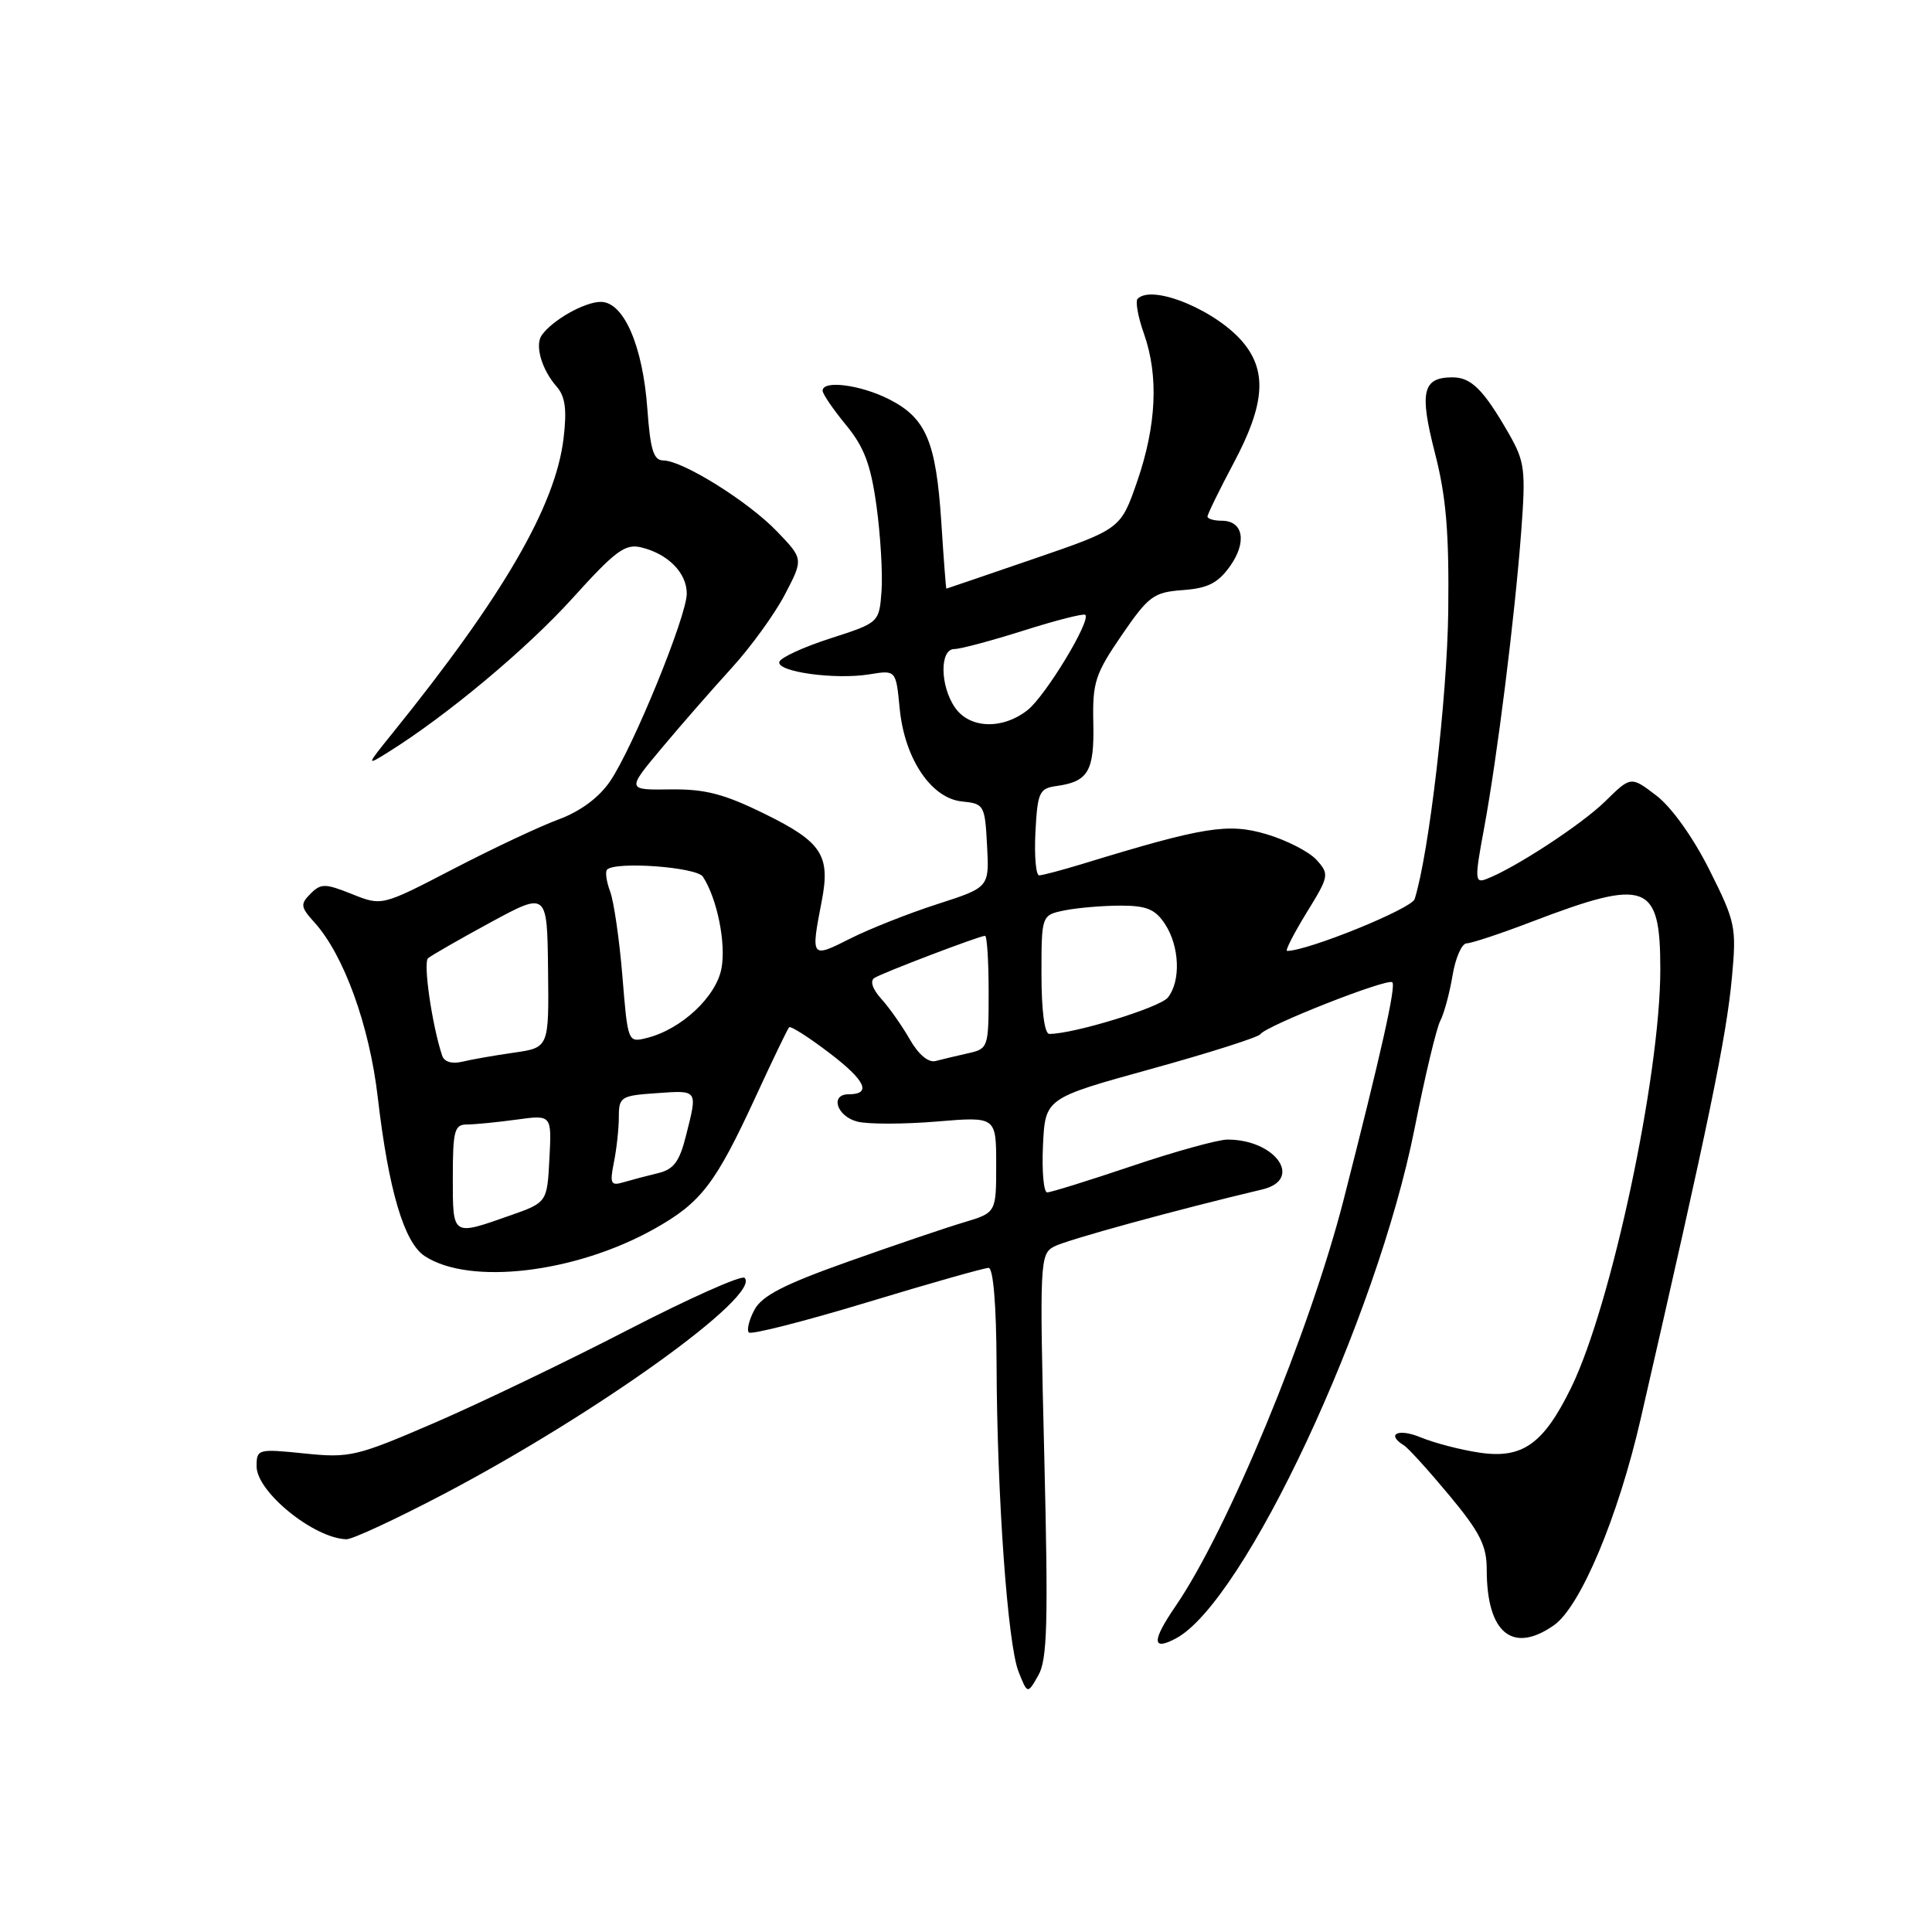 <?xml version="1.0" encoding="UTF-8" standalone="no"?>
<!DOCTYPE svg PUBLIC "-//W3C//DTD SVG 1.1//EN" "http://www.w3.org/Graphics/SVG/1.1/DTD/svg11.dtd" >
<svg xmlns="http://www.w3.org/2000/svg" xmlns:xlink="http://www.w3.org/1999/xlink" version="1.1" viewBox="0 0 256 256">
 <g >
 <path fill="currentColor"
d=" M 138.37 192.86 C 137.74 167.08 137.79 166.18 139.68 165.17 C 141.31 164.30 155.89 160.30 167.25 157.61 C 172.74 156.31 169.05 151.00 162.65 151.00 C 161.41 151.00 155.72 152.57 150.00 154.50 C 144.28 156.43 139.22 158.00 138.76 158.00 C 138.29 158.00 138.04 155.19 138.20 151.76 C 138.50 145.52 138.50 145.52 152.50 141.65 C 160.20 139.52 166.72 137.45 167.00 137.04 C 167.78 135.90 183.89 129.56 184.49 130.16 C 185.00 130.67 182.99 139.61 178.03 159.00 C 173.55 176.46 162.68 202.75 155.77 212.82 C 152.60 217.45 152.62 218.81 155.83 217.09 C 164.89 212.24 182.40 174.83 187.43 149.58 C 188.80 142.66 190.34 136.21 190.85 135.25 C 191.35 134.29 192.08 131.59 192.47 129.25 C 192.86 126.91 193.70 125.00 194.34 125.00 C 194.98 124.99 198.88 123.70 203.00 122.12 C 218.22 116.31 220.00 116.97 220.00 128.44 C 220.00 142.51 213.51 172.97 208.20 183.84 C 204.53 191.35 201.73 193.34 196.02 192.48 C 193.53 192.11 190.04 191.20 188.25 190.46 C 185.28 189.22 183.60 190.02 186.03 191.52 C 186.59 191.86 189.29 194.84 192.03 198.13 C 196.11 203.04 197.00 204.80 197.00 207.99 C 197.00 216.38 200.41 219.20 205.91 215.35 C 209.42 212.89 214.42 200.99 217.40 188.00 C 226.43 148.70 228.76 137.44 229.49 129.50 C 230.11 122.84 229.96 122.15 226.50 115.25 C 224.35 110.96 221.48 106.94 219.48 105.42 C 216.10 102.84 216.10 102.84 212.71 106.17 C 209.57 109.26 200.61 115.11 196.89 116.50 C 195.43 117.05 195.40 116.44 196.64 109.80 C 198.39 100.37 200.72 81.74 201.57 70.41 C 202.18 62.27 202.04 61.16 199.95 57.50 C 196.59 51.64 194.95 50.00 192.47 50.00 C 188.50 50.00 188.05 51.90 190.13 60.00 C 191.63 65.82 192.02 70.53 191.90 81.00 C 191.76 92.43 189.36 113.05 187.45 119.13 C 187.05 120.41 173.30 126.00 170.54 126.00 C 170.26 126.00 171.42 123.73 173.12 120.95 C 176.12 116.09 176.16 115.84 174.45 113.94 C 173.47 112.86 170.49 111.33 167.83 110.54 C 162.74 109.03 159.55 109.54 143.50 114.45 C 140.75 115.29 138.14 115.98 137.70 115.99 C 137.26 116.00 137.04 113.41 137.20 110.25 C 137.48 104.97 137.71 104.47 140.00 104.15 C 144.20 103.57 145.01 102.18 144.87 95.80 C 144.75 90.41 145.11 89.31 148.63 84.17 C 152.21 78.95 152.86 78.48 156.73 78.19 C 160.03 77.95 161.38 77.27 162.98 75.03 C 165.26 71.83 164.75 69.00 161.89 69.00 C 160.85 69.00 160.00 68.75 160.00 68.44 C 160.00 68.14 161.57 64.92 163.50 61.29 C 167.51 53.74 167.90 49.41 164.91 45.61 C 161.50 41.28 152.76 37.57 150.74 39.59 C 150.42 39.92 150.79 42.00 151.58 44.22 C 153.55 49.80 153.24 56.37 150.68 63.80 C 148.50 70.09 148.50 70.09 137.00 74.04 C 130.68 76.21 125.45 77.99 125.40 78.00 C 125.34 78.00 125.04 74.05 124.73 69.22 C 124.03 58.52 122.72 55.41 117.84 52.92 C 114.06 50.99 109.00 50.33 109.00 51.77 C 109.00 52.20 110.39 54.23 112.08 56.29 C 114.50 59.22 115.38 61.54 116.14 67.04 C 116.67 70.90 116.97 75.96 116.81 78.28 C 116.50 82.50 116.50 82.50 110.06 84.58 C 106.51 85.72 103.46 87.12 103.27 87.69 C 102.83 89.01 110.64 90.10 115.22 89.35 C 118.72 88.78 118.72 88.78 119.21 93.86 C 119.85 100.53 123.39 105.80 127.49 106.20 C 130.40 106.49 130.51 106.69 130.79 112.04 C 131.09 117.58 131.09 117.58 124.20 119.80 C 120.41 121.02 115.21 123.08 112.65 124.37 C 107.46 127.00 107.42 126.95 108.88 119.42 C 110.06 113.34 108.91 111.57 101.36 107.86 C 95.94 105.19 93.44 104.54 88.81 104.60 C 83.03 104.68 83.03 104.68 87.71 99.09 C 90.28 96.02 94.45 91.25 96.96 88.50 C 99.47 85.75 102.64 81.38 104.00 78.78 C 106.46 74.07 106.46 74.07 102.98 70.44 C 99.18 66.47 90.46 61.02 87.88 61.01 C 86.60 61.00 86.17 59.59 85.78 54.21 C 85.18 45.83 82.65 40.00 79.61 40.00 C 77.45 40.00 73.15 42.44 71.77 44.44 C 70.85 45.78 71.79 48.99 73.76 51.23 C 74.90 52.53 75.13 54.26 74.68 58.05 C 73.62 67.02 66.69 78.97 52.00 97.16 C 48.50 101.50 48.50 101.50 51.50 99.63 C 59.24 94.79 69.81 85.96 75.85 79.28 C 81.58 72.94 82.84 72.01 85.00 72.54 C 88.54 73.41 91.00 75.92 91.00 78.65 C 91.00 81.64 83.85 99.14 80.82 103.55 C 79.36 105.69 76.88 107.52 74.01 108.58 C 71.53 109.49 65.25 112.45 60.05 115.15 C 50.60 120.06 50.60 120.06 46.64 118.47 C 43.08 117.05 42.53 117.04 41.15 118.42 C 39.77 119.80 39.82 120.19 41.67 122.23 C 45.56 126.53 48.94 135.86 50.05 145.35 C 51.48 157.68 53.54 164.65 56.28 166.44 C 62.24 170.35 76.29 168.68 86.72 162.82 C 92.92 159.34 94.80 156.88 100.16 145.26 C 102.38 140.44 104.36 136.33 104.56 136.12 C 104.77 135.91 107.18 137.45 109.92 139.54 C 114.70 143.18 115.54 145.00 112.44 145.00 C 109.94 145.00 110.88 147.93 113.61 148.62 C 115.04 148.98 119.76 148.97 124.11 148.61 C 132.00 147.95 132.00 147.95 132.00 154.32 C 132.00 160.68 132.00 160.68 127.75 161.96 C 125.41 162.65 118.50 165.00 112.39 167.17 C 103.91 170.18 100.97 171.69 99.97 173.55 C 99.25 174.90 98.92 176.25 99.23 176.56 C 99.54 176.88 106.59 175.08 114.89 172.57 C 123.19 170.05 130.44 168.00 130.99 168.00 C 131.61 168.00 132.02 172.88 132.05 180.75 C 132.11 198.22 133.52 217.88 134.96 221.50 C 136.15 224.50 136.15 224.50 137.58 222.00 C 138.78 219.92 138.91 215.03 138.37 192.86 Z  M 58.76 197.99 C 79.08 187.32 100.94 171.61 98.66 169.32 C 98.27 168.93 91.32 172.03 83.22 176.21 C 75.13 180.39 63.59 185.93 57.58 188.53 C 47.22 193.00 46.34 193.21 40.33 192.59 C 34.17 191.96 34.00 192.01 34.00 194.30 C 34.00 197.68 41.59 203.84 45.91 203.96 C 46.68 203.98 52.47 201.29 58.76 197.99 Z  M 60.00 156.00 C 60.00 149.84 60.22 149.00 61.86 149.00 C 62.88 149.00 65.83 148.71 68.41 148.36 C 73.11 147.71 73.11 147.71 72.80 153.52 C 72.50 159.34 72.50 159.34 67.50 161.09 C 59.87 163.77 60.00 163.86 60.00 156.00 Z  M 81.35 153.99 C 81.71 152.21 82.00 149.50 82.00 147.97 C 82.00 145.35 82.28 145.17 87.00 144.85 C 92.53 144.46 92.45 144.34 90.90 150.47 C 90.03 153.95 89.27 154.96 87.15 155.46 C 85.69 155.81 83.65 156.35 82.60 156.66 C 80.93 157.16 80.78 156.84 81.35 153.99 Z  M 58.58 139.86 C 57.23 135.74 56.05 127.56 56.72 126.97 C 57.15 126.60 60.88 124.46 65.00 122.22 C 72.50 118.16 72.50 118.16 72.62 128.48 C 72.74 138.81 72.74 138.81 68.12 139.48 C 65.58 139.84 62.49 140.38 61.26 140.68 C 59.87 141.01 58.85 140.70 58.58 139.86 Z  M 120.57 137.75 C 119.55 135.96 117.84 133.53 116.78 132.36 C 115.60 131.05 115.25 129.97 115.87 129.58 C 117.03 128.86 129.80 124.00 130.52 124.00 C 130.79 124.00 131.00 127.37 131.00 131.48 C 131.00 138.83 130.95 138.97 128.25 139.57 C 126.74 139.91 124.81 140.37 123.97 140.59 C 123.03 140.84 121.70 139.73 120.57 137.75 Z  M 82.47 129.33 C 82.07 124.48 81.34 119.43 80.84 118.11 C 80.35 116.80 80.17 115.50 80.44 115.23 C 81.57 114.10 92.32 114.89 93.14 116.17 C 95.03 119.07 96.22 124.99 95.60 128.31 C 94.90 132.08 90.28 136.39 85.73 137.53 C 83.19 138.17 83.19 138.16 82.47 129.33 Z  M 138.00 129.12 C 138.00 121.25 138.00 121.25 141.12 120.62 C 142.84 120.28 146.17 120.00 148.51 120.00 C 151.93 120.00 153.09 120.48 154.38 122.46 C 156.31 125.41 156.48 130.01 154.75 132.18 C 153.69 133.50 142.30 137.00 139.04 137.00 C 138.41 137.00 138.00 133.93 138.00 129.12 Z  M 126.56 93.78 C 124.55 90.91 124.49 86.00 126.46 86.00 C 127.27 86.00 131.41 84.89 135.67 83.54 C 139.93 82.19 143.59 81.26 143.81 81.47 C 144.58 82.25 138.53 92.22 136.16 94.09 C 132.84 96.70 128.50 96.56 126.56 93.78 Z "/>
</g>
</svg>